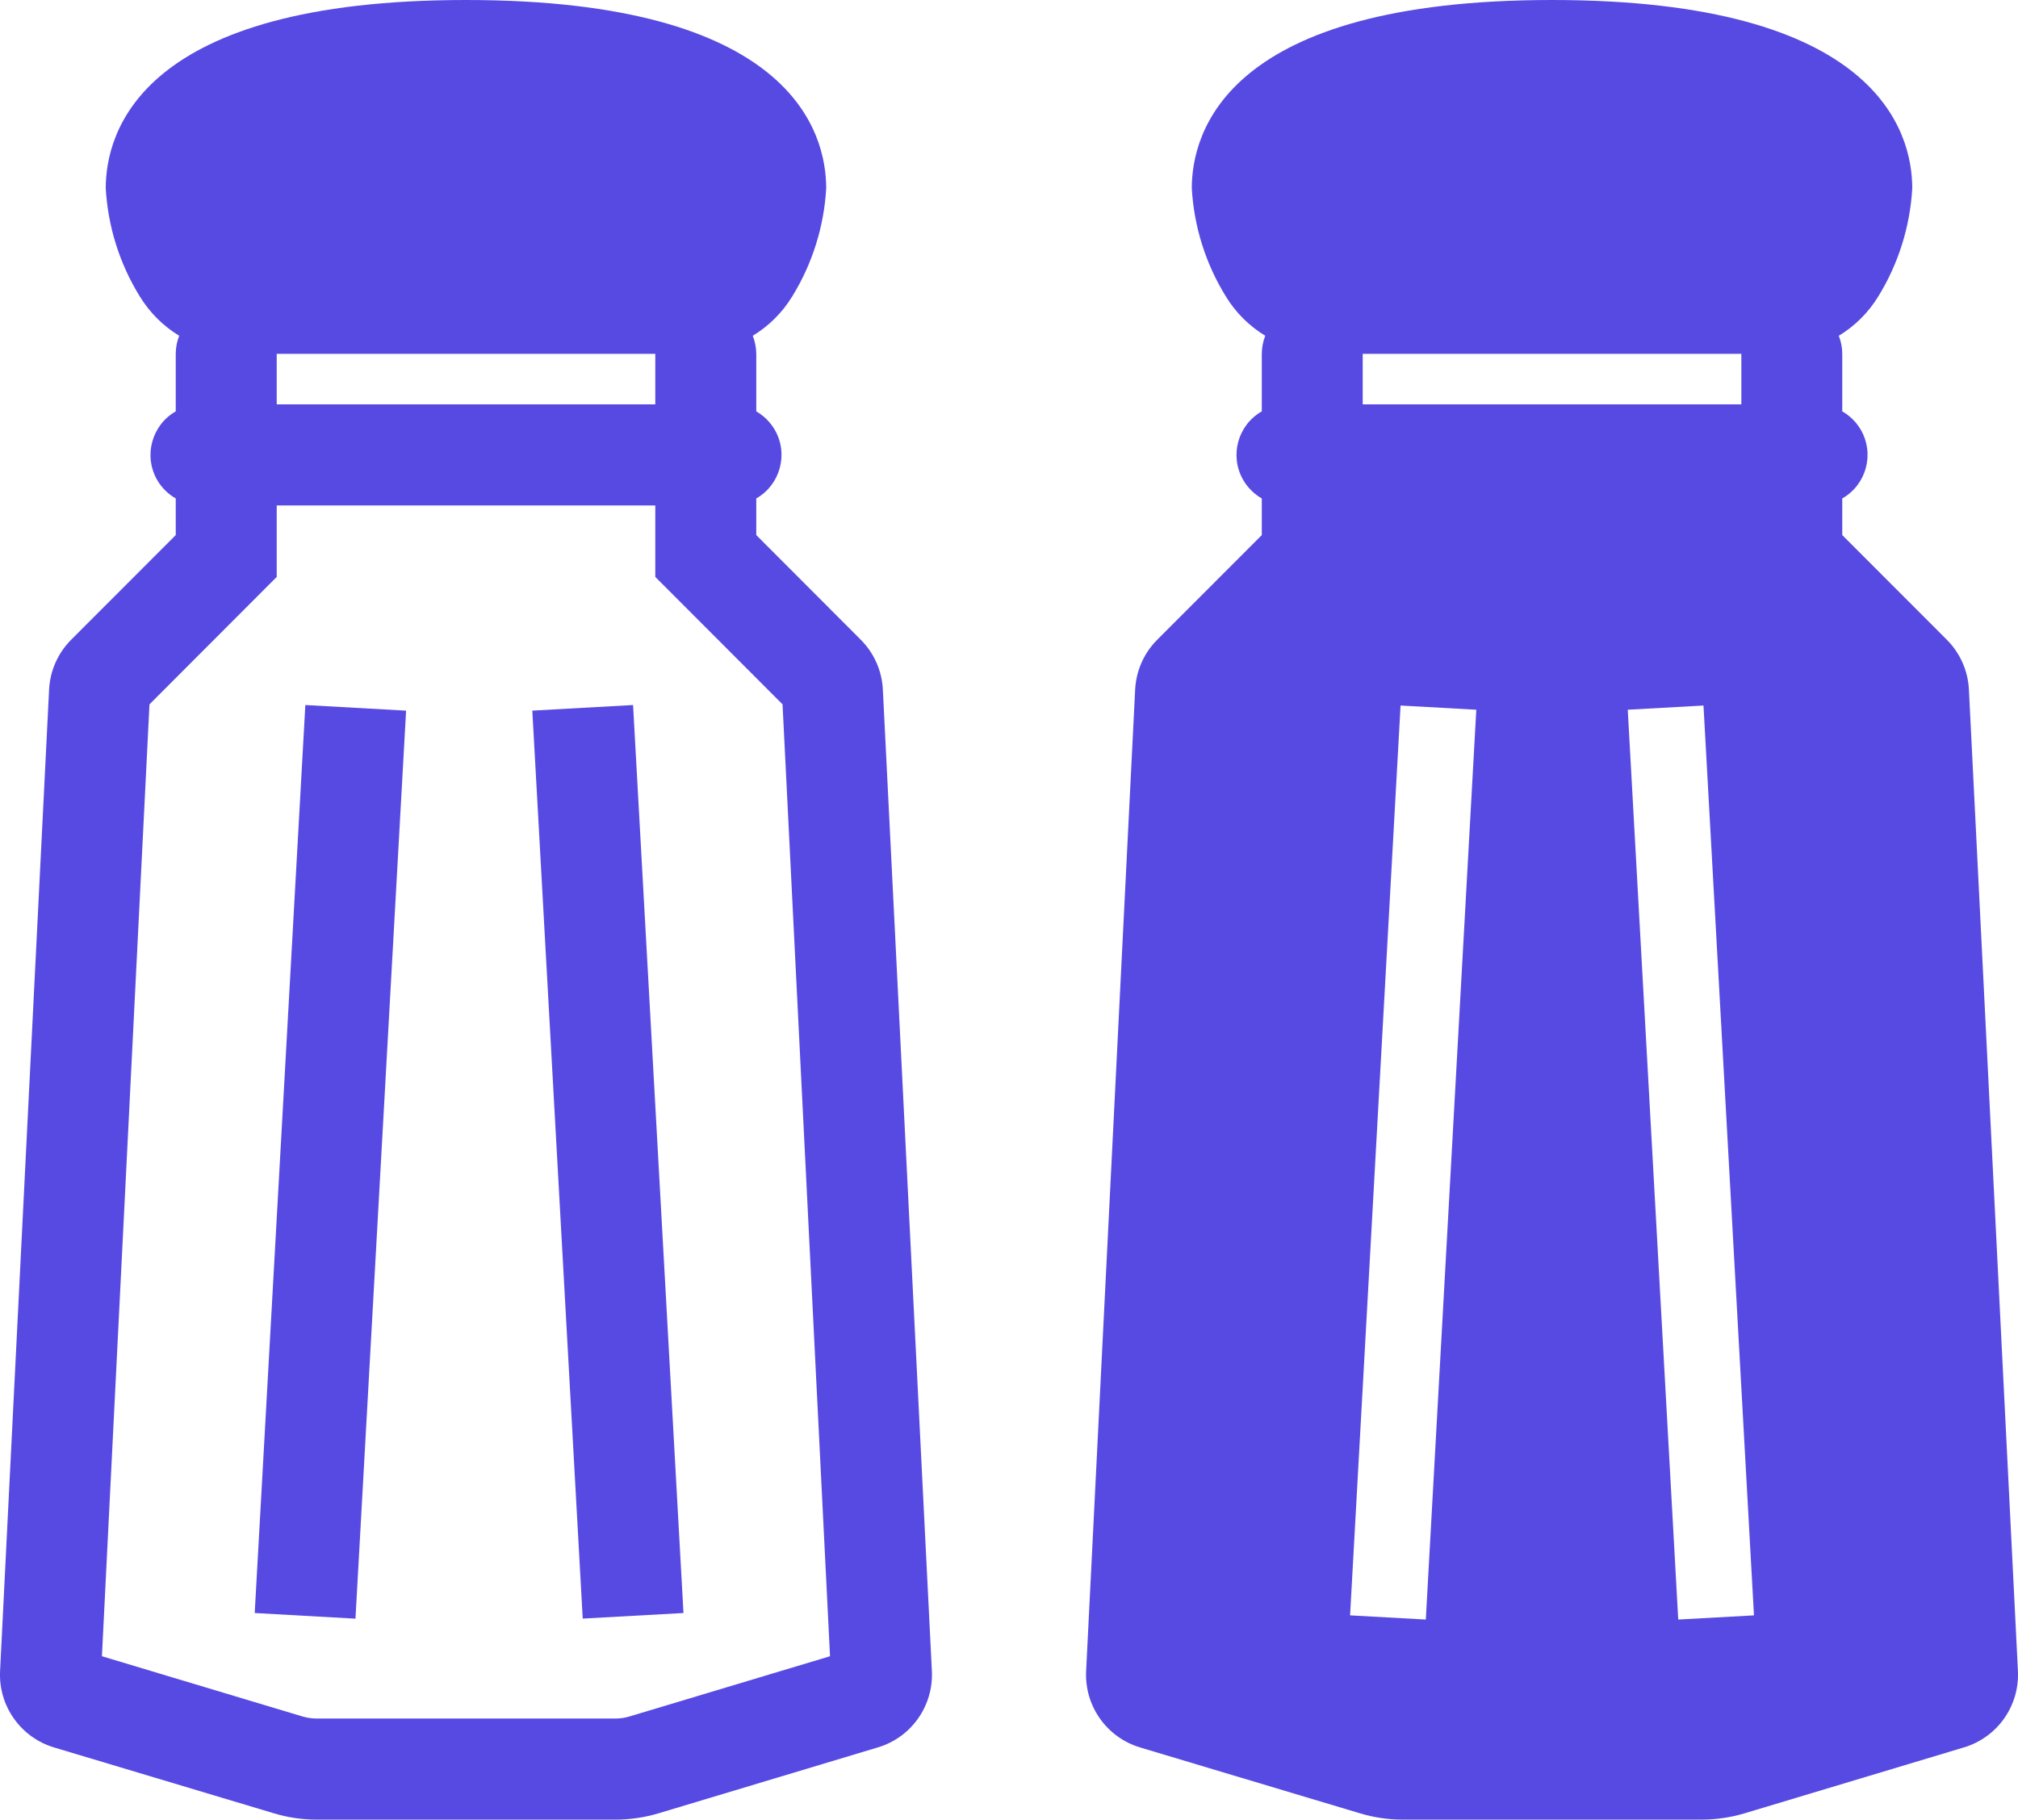 <svg width="275" height="248" xmlns="http://www.w3.org/2000/svg" xmlns:xlink="http://www.w3.org/1999/xlink" overflow="hidden"><defs><clipPath id="clip0"><rect x="1732" y="823" width="275" height="248"/></clipPath></defs><g clip-path="url(#clip0)" transform="translate(-1732 -823)"><path d="M1766.71 1042.84 1773.61 919.089 1787.34 919.855 1780.44 1043.61Z" fill="#574AE2" fill-rule="evenodd"/><path d="M1852.31 916.971C1852.18 914.416 1851.11 911.999 1849.3 910.189L1835.06 895.926 1835.06 890.935C1838.33 889.064 1839.47 884.89 1837.6 881.612 1836.99 880.551 1836.11 879.671 1835.06 879.065L1835.06 871.222C1835.05 870.38 1834.89 869.547 1834.58 868.763 1836.78 867.431 1838.62 865.591 1839.96 863.4 1842.7 858.955 1844.29 853.893 1844.59 848.675 1844.59 840.956 1839.81 823 1795.5 823 1751.19 823 1746.41 840.956 1746.41 848.675 1746.71 853.894 1748.3 858.956 1751.05 863.4 1752.39 865.591 1754.23 867.43 1756.42 868.763 1756.11 869.547 1755.95 870.38 1755.95 871.222L1755.95 879.065C1752.68 880.936 1751.54 885.11 1753.4 888.388 1754.01 889.449 1754.89 890.329 1755.95 890.935L1755.95 895.926 1741.7 910.189C1739.89 912.001 1738.82 914.422 1738.69 916.982L1732.01 1050.75C1731.78 1055.5 1734.81 1059.79 1739.36 1061.16L1769.23 1070.11C1771.15 1070.7 1773.15 1071 1775.16 1071L1815.84 1071C1817.85 1071 1819.85 1070.71 1821.77 1070.13L1851.65 1061.15C1856.2 1059.78 1859.22 1055.49 1858.99 1050.74ZM1821.3 871.222 1821.3 878.111 1769.71 878.111 1769.71 871.222ZM1817.81 1056.93C1817.17 1057.13 1816.51 1057.22 1815.84 1057.22L1775.16 1057.22C1774.49 1057.22 1773.83 1057.12 1773.19 1056.93L1745.89 1048.73 1752.37 918.997 1769.71 901.63 1769.71 891.889 1821.3 891.889 1821.3 901.63 1838.64 918.997 1845.11 1048.73Z" fill="#574AE2" fill-rule="evenodd"/><path d="M1804.54 919.851 1818.27 919.089 1825.14 1042.84 1811.41 1043.6Z" fill="#574AE2" fill-rule="evenodd"/><path d="M2000.31 916.971C2000.18 914.416 1999.11 911.999 1997.3 910.189L1983.05 895.926 1983.05 890.935C1986.33 889.064 1987.47 884.89 1985.6 881.612 1984.99 880.551 1984.11 879.671 1983.05 879.065L1983.05 871.222C1983.05 870.38 1982.89 869.547 1982.58 868.763 1984.78 867.431 1986.62 865.591 1987.96 863.4 1990.7 858.955 1992.29 853.893 1992.59 848.675 1992.59 840.956 1987.81 823 1943.5 823 1899.19 823 1894.41 840.956 1894.41 848.675 1894.71 853.894 1896.3 858.956 1899.05 863.4 1900.38 865.591 1902.23 867.43 1904.42 868.763 1904.11 869.547 1903.95 870.38 1903.95 871.222L1903.95 879.065C1900.67 880.936 1899.53 885.11 1901.4 888.388 1902.01 889.449 1902.89 890.329 1903.95 890.935L1903.95 895.926 1889.7 910.189C1887.89 912.001 1886.82 914.422 1886.69 916.982L1880.01 1050.73C1879.77 1055.49 1882.8 1059.79 1887.36 1061.16L1917.23 1070.11C1919.15 1070.7 1921.15 1071 1923.16 1071L1963.84 1071C1965.85 1071 1967.84 1070.71 1969.77 1070.13L1999.65 1061.15C2004.2 1059.78 2007.22 1055.49 2006.99 1050.74ZM1917.7 871.222 1969.3 871.222 1969.3 878.111 1917.7 878.111ZM1926.3 1043.73 1915.98 1043.16 1922.86 919.158 1933.18 919.73ZM1960.7 1043.73 1953.82 919.73 1964.14 919.158 1971.02 1043.16Z" fill="#574AE2" fill-rule="evenodd"/></g></svg>